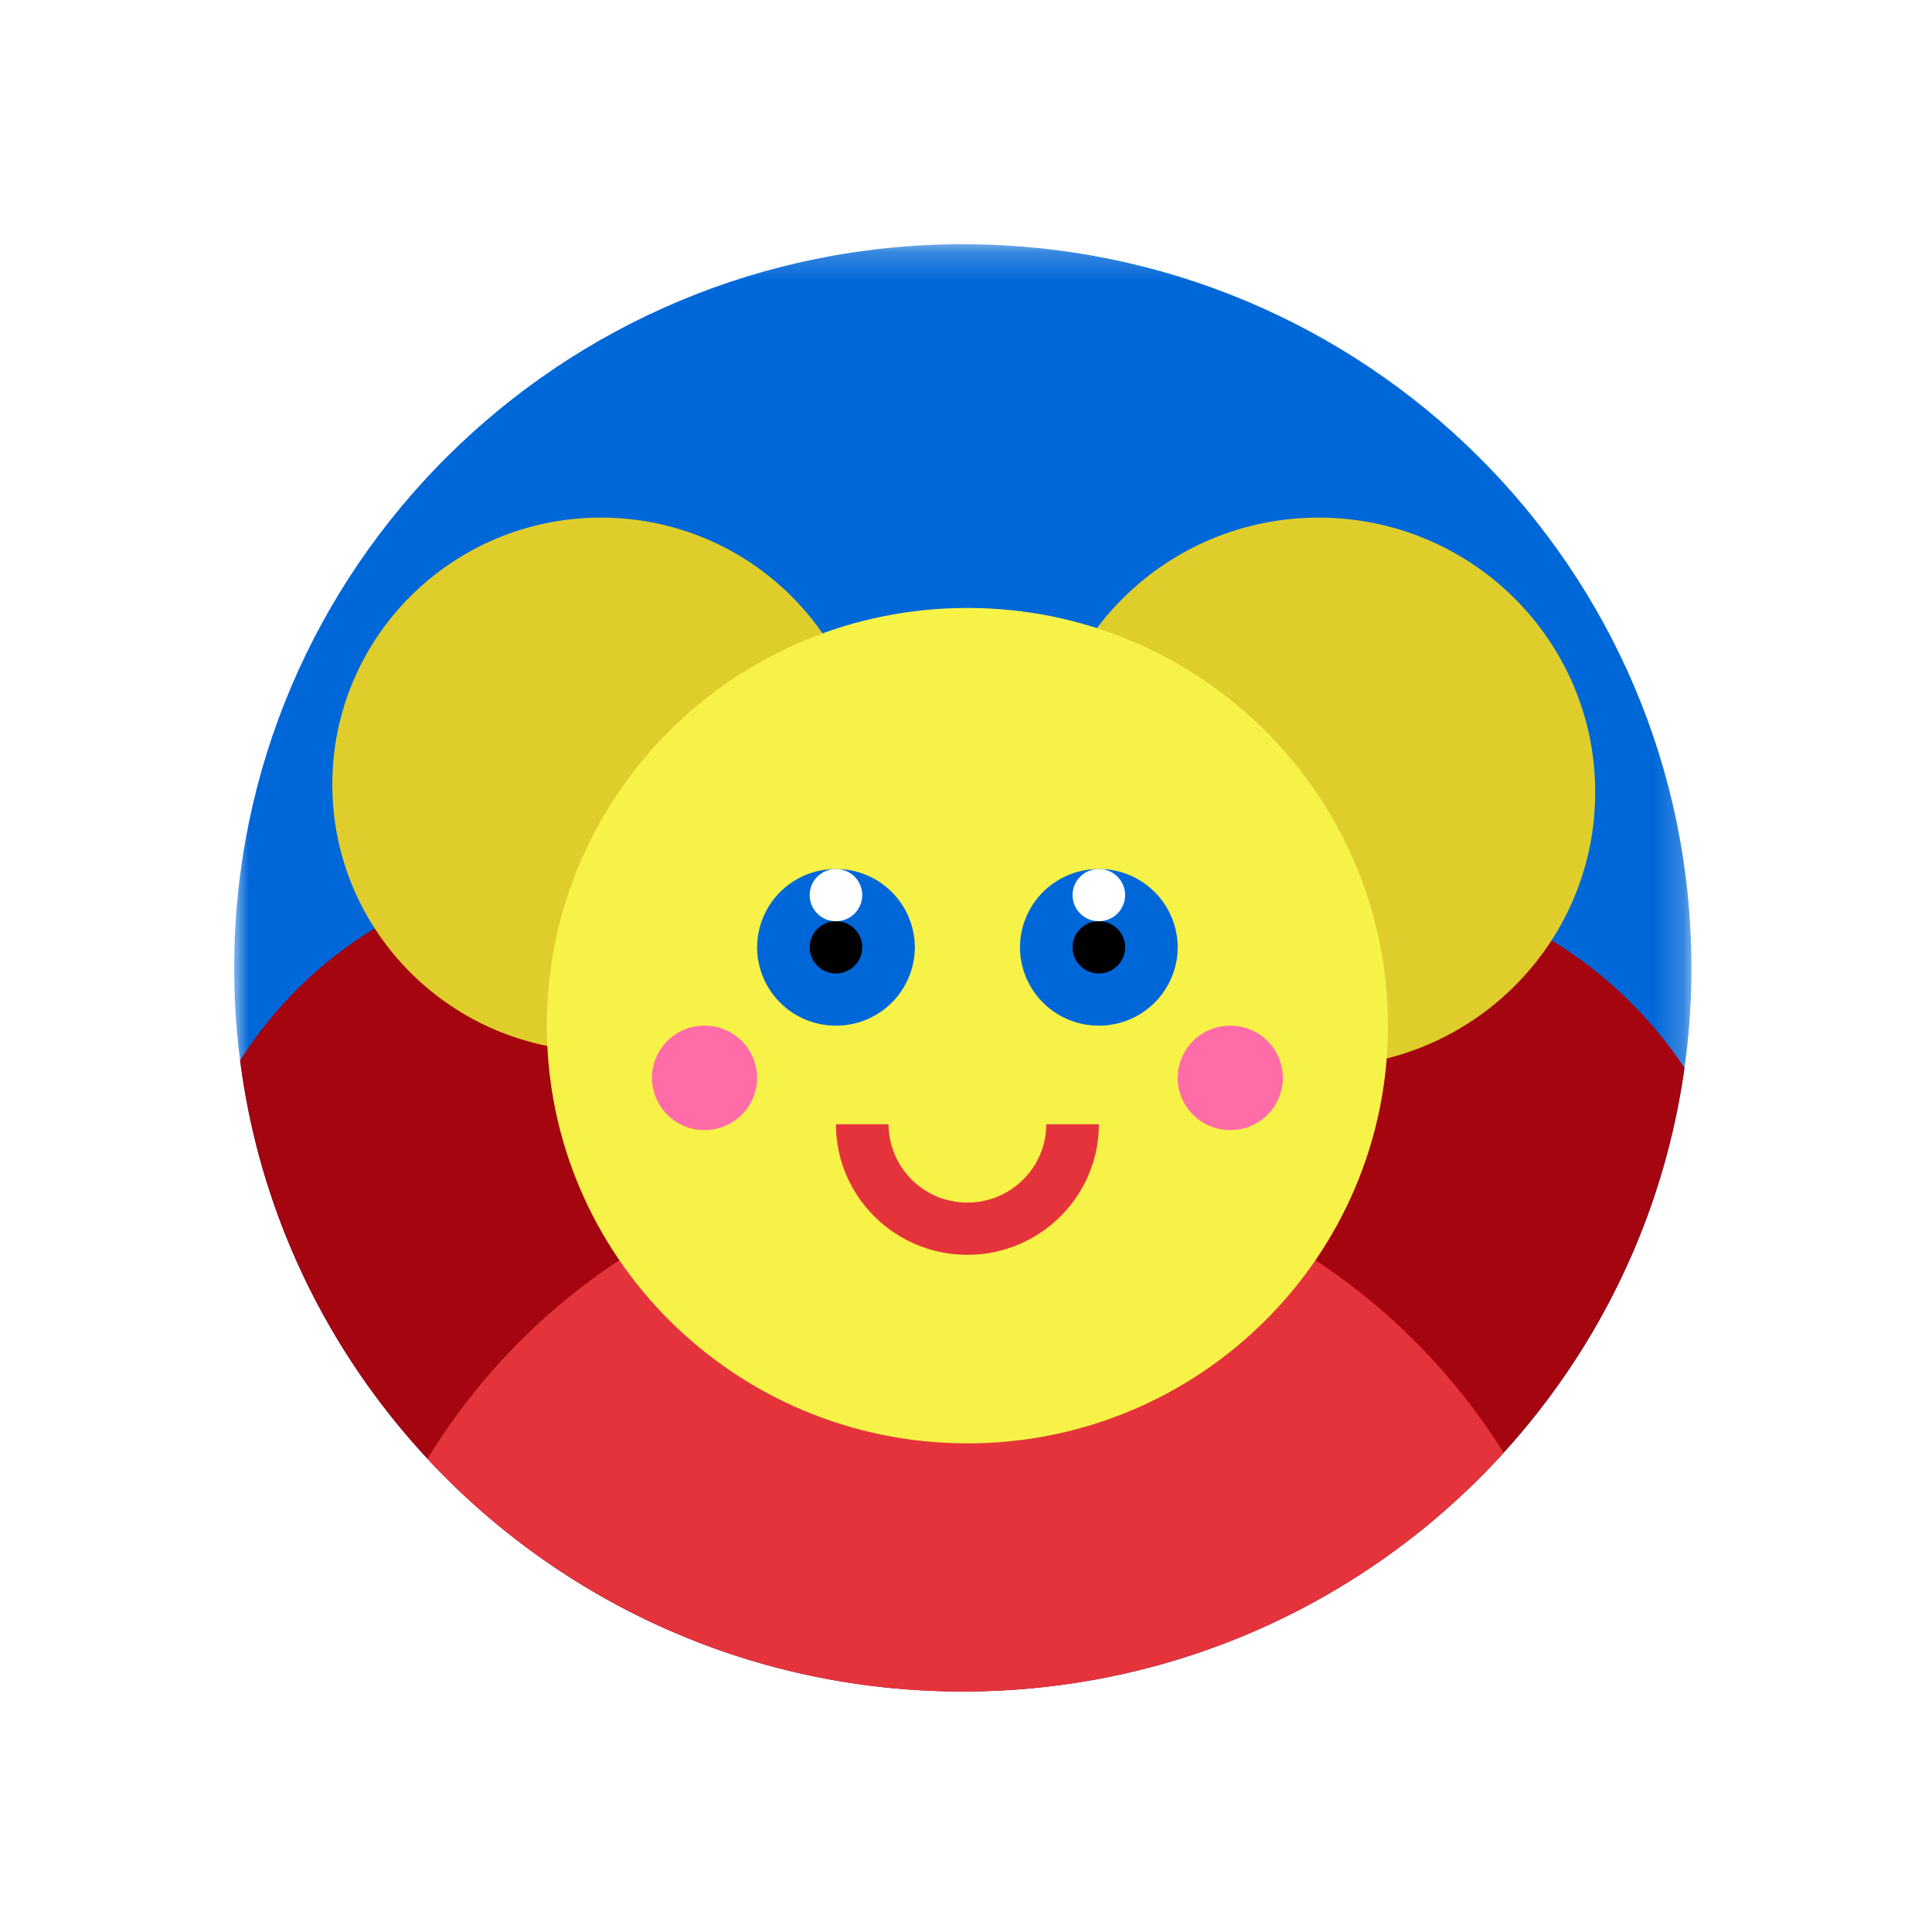 <svg xmlns="http://www.w3.org/2000/svg" xmlns:xlink="http://www.w3.org/1999/xlink" width="66" height="66" viewBox="0 0 66 66">
    <defs>
        <filter id="a" width="148%" height="150%" x="-24%" y="-24%" filterUnits="objectBoundingBox">
            <feOffset in="SourceAlpha" result="shadowOffsetOuter1"/>
            <feGaussianBlur in="shadowOffsetOuter1" result="shadowBlurOuter1" stdDeviation="4"/>
            <feColorMatrix in="shadowBlurOuter1" result="shadowMatrixOuter1" values="0 0 0 0 0 0 0 0 0 0 0 0 0 0 0 0 0 0 0.25 0"/>
            <feMerge>
                <feMergeNode in="shadowMatrixOuter1"/>
                <feMergeNode in="SourceGraphic"/>
            </feMerge>
        </filter>
        <path id="b" d="M0 .216h49.782v49.442H0z"/>
    </defs>
    <g fill="none" fill-rule="evenodd" filter="url(#a)" transform="translate(8 8)">
        <g transform="translate(0 .126)">
            <mask id="c" fill="#fff">
                <use xlink:href="#b"/>
            </mask>
            <path fill="#0067D8" d="M49.782 24.937c0 13.653-11.144 24.72-24.89 24.72C11.143 49.658 0 38.59 0 24.938 0 11.284 11.144.217 24.89.217c13.747 0 24.891 11.067 24.891 24.72" mask="url(#c)"/>
        </g>
        <path fill="#A4050F" d="M49.544 28.481a14.581 14.581 0 0 0-12.15-6.485 14.58 14.58 0 0 0-12.47 6.992l-.692-.679a14.178 14.178 0 0 0-12.043-6.662c-5.05 0-9.478 2.628-11.987 6.578 1.563 12.16 12.02 21.558 24.689 21.558 12.579 0 22.977-9.267 24.653-21.302"/>
        <path fill="#DFCD2C" d="M21.71 18.798c0 5.035-4.11 9.116-9.18 9.116-5.069 0-9.178-4.081-9.178-9.116 0-5.035 4.11-9.116 9.179-9.116s9.179 4.081 9.179 9.116M46.495 19.064c0 5.182-4.23 9.382-9.447 9.382-5.217 0-9.447-4.2-9.447-9.382 0-5.182 4.23-9.382 9.447-9.382 5.217 0 9.447 4.2 9.447 9.382"/>
        <path fill="#E5333C" d="M6.607 41.834a24.903 24.903 0 0 0 18.284 7.95c7.33 0 13.919-3.147 18.474-8.154a21.563 21.563 0 0 0-18.317-10.133A21.561 21.561 0 0 0 6.607 41.834"/>
        <path fill="#F7F248" d="M39.416 27.038c0 7.88-6.433 14.27-14.368 14.27-7.935 0-14.368-6.39-14.368-14.27 0-7.881 6.433-14.27 14.368-14.27 7.935 0 14.368 6.389 14.368 14.27"/>
        <path fill="#0067D8" d="M23.252 24.362a2.685 2.685 0 0 1-2.694 2.675 2.685 2.685 0 0 1-2.694-2.675 2.685 2.685 0 0 1 2.694-2.675 2.685 2.685 0 0 1 2.694 2.675M32.232 24.362a2.685 2.685 0 0 1-2.694 2.675 2.685 2.685 0 0 1-2.694-2.675 2.685 2.685 0 0 1 2.694-2.675 2.685 2.685 0 0 1 2.694 2.675"/>
        <path fill="#E5333C" d="M25.048 34.866c-2.476 0-4.49-2-4.49-4.46h1.796a2.688 2.688 0 0 0 2.694 2.676c1.485 0 2.694-1.2 2.694-2.675h1.796c0 2.458-2.014 4.459-4.49 4.459"/>
        <path fill="#FF6CA8" d="M17.864 28.821a1.79 1.79 0 0 1-1.796 1.784 1.79 1.79 0 0 1-1.796-1.784 1.79 1.79 0 0 1 1.796-1.783 1.79 1.79 0 0 1 1.796 1.783M35.824 28.821a1.79 1.79 0 0 1-1.796 1.784 1.79 1.79 0 0 1-1.796-1.784 1.79 1.79 0 0 1 1.796-1.783 1.79 1.79 0 0 1 1.796 1.783"/>
        <path fill="#000" d="M30.436 24.362a.895.895 0 0 1-.898.892.895.895 0 0 1-.898-.892c0-.492.402-.892.898-.892s.898.4.898.892"/>
        <path fill="#FFF" d="M30.436 22.578a.895.895 0 0 1-.898.892.895.895 0 0 1-.898-.892c0-.492.402-.892.898-.892s.898.4.898.892"/>
        <path fill="#000" d="M21.456 24.362a.895.895 0 0 1-.898.892.895.895 0 0 1-.898-.892c0-.492.402-.892.898-.892s.898.4.898.892"/>
        <path fill="#FFF" d="M21.456 22.578a.895.895 0 0 1-.898.892.895.895 0 0 1-.898-.892c0-.492.402-.892.898-.892s.898.4.898.892"/>
    </g>
</svg>
